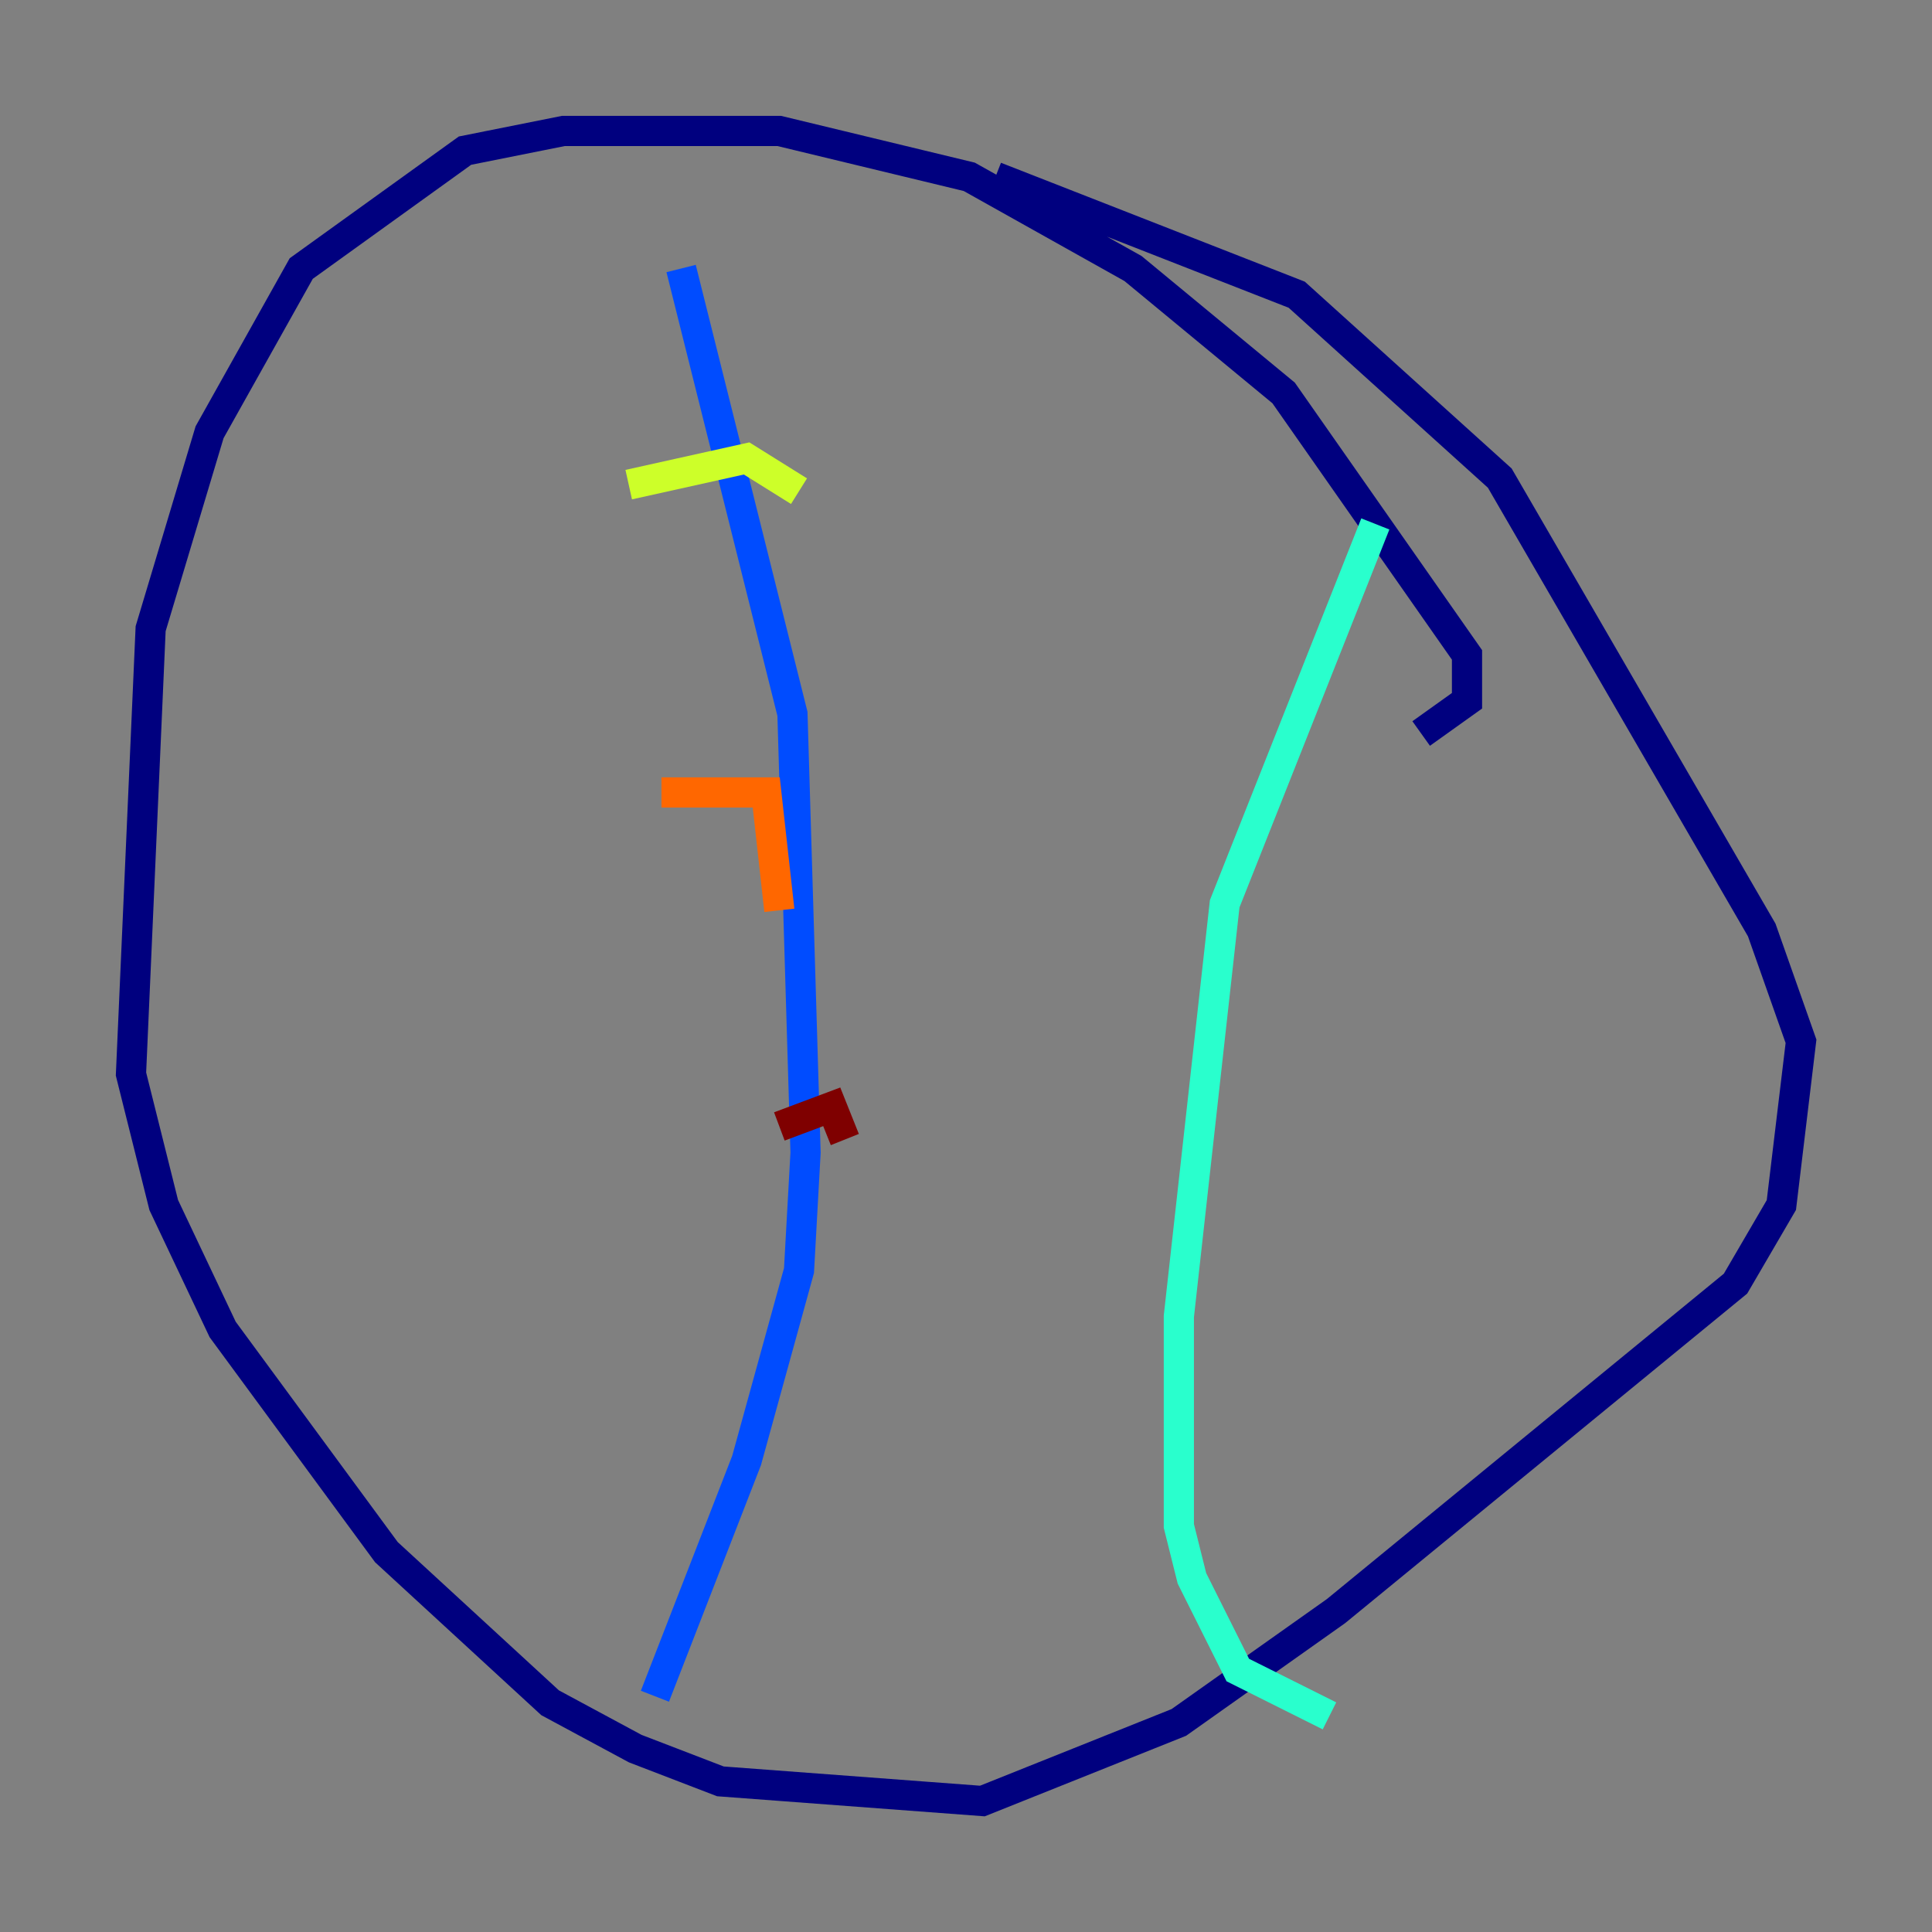 <?xml version="1.0" encoding="utf-8" ?>
<svg baseProfile="tiny" height="128" version="1.2" viewBox="0,0,128,128" width="128" xmlns="http://www.w3.org/2000/svg" xmlns:ev="http://www.w3.org/2001/xml-events" xmlns:xlink="http://www.w3.org/1999/xlink"><rect x="0" y="0" width="128" height="128" fill="#808080" stroke="none"/><defs /><polyline fill="none" points="94.156,48.597 97.193,46.427 97.193,43.39 85.044,26.034 75.064,17.79 64.217,11.715 51.634,8.678 37.315,8.678 30.807,9.98 19.959,17.79 13.885,28.637 9.98,41.654 8.678,71.159 10.848,79.837 14.752,88.081 25.6,102.834 36.447,112.814 42.088,115.851 47.729,118.02 65.085,119.322 78.102,114.115 88.515,106.739 114.983,85.044 118.02,79.837 119.322,68.99 116.719,61.614 99.363,31.675 85.912,19.525 65.953,11.715" stroke="#00007f" stroke-width="2" /><polyline fill="none" points="45.125,17.79 52.502,47.295 53.37,76.366 52.936,84.176 49.464,96.759 43.39,112.38" stroke="#004cff" stroke-width="2" /><polyline fill="none" points="91.119,34.712 81.139,59.878 78.102,87.214 78.102,101.098 78.969,104.57 82.007,110.644 88.081,113.681" stroke="#29ffcd" stroke-width="2" /><polyline fill="none" points="41.654,32.108 49.464,30.373 52.936,32.542" stroke="#cdff29" stroke-width="2" /><polyline fill="none" points="43.824,52.502 50.766,52.502 51.634,60.312" stroke="#ff6700" stroke-width="2" /><polyline fill="none" points="51.634,74.63 55.105,73.329 55.973,75.498" stroke="#7f0000" stroke-width="2" /></svg>